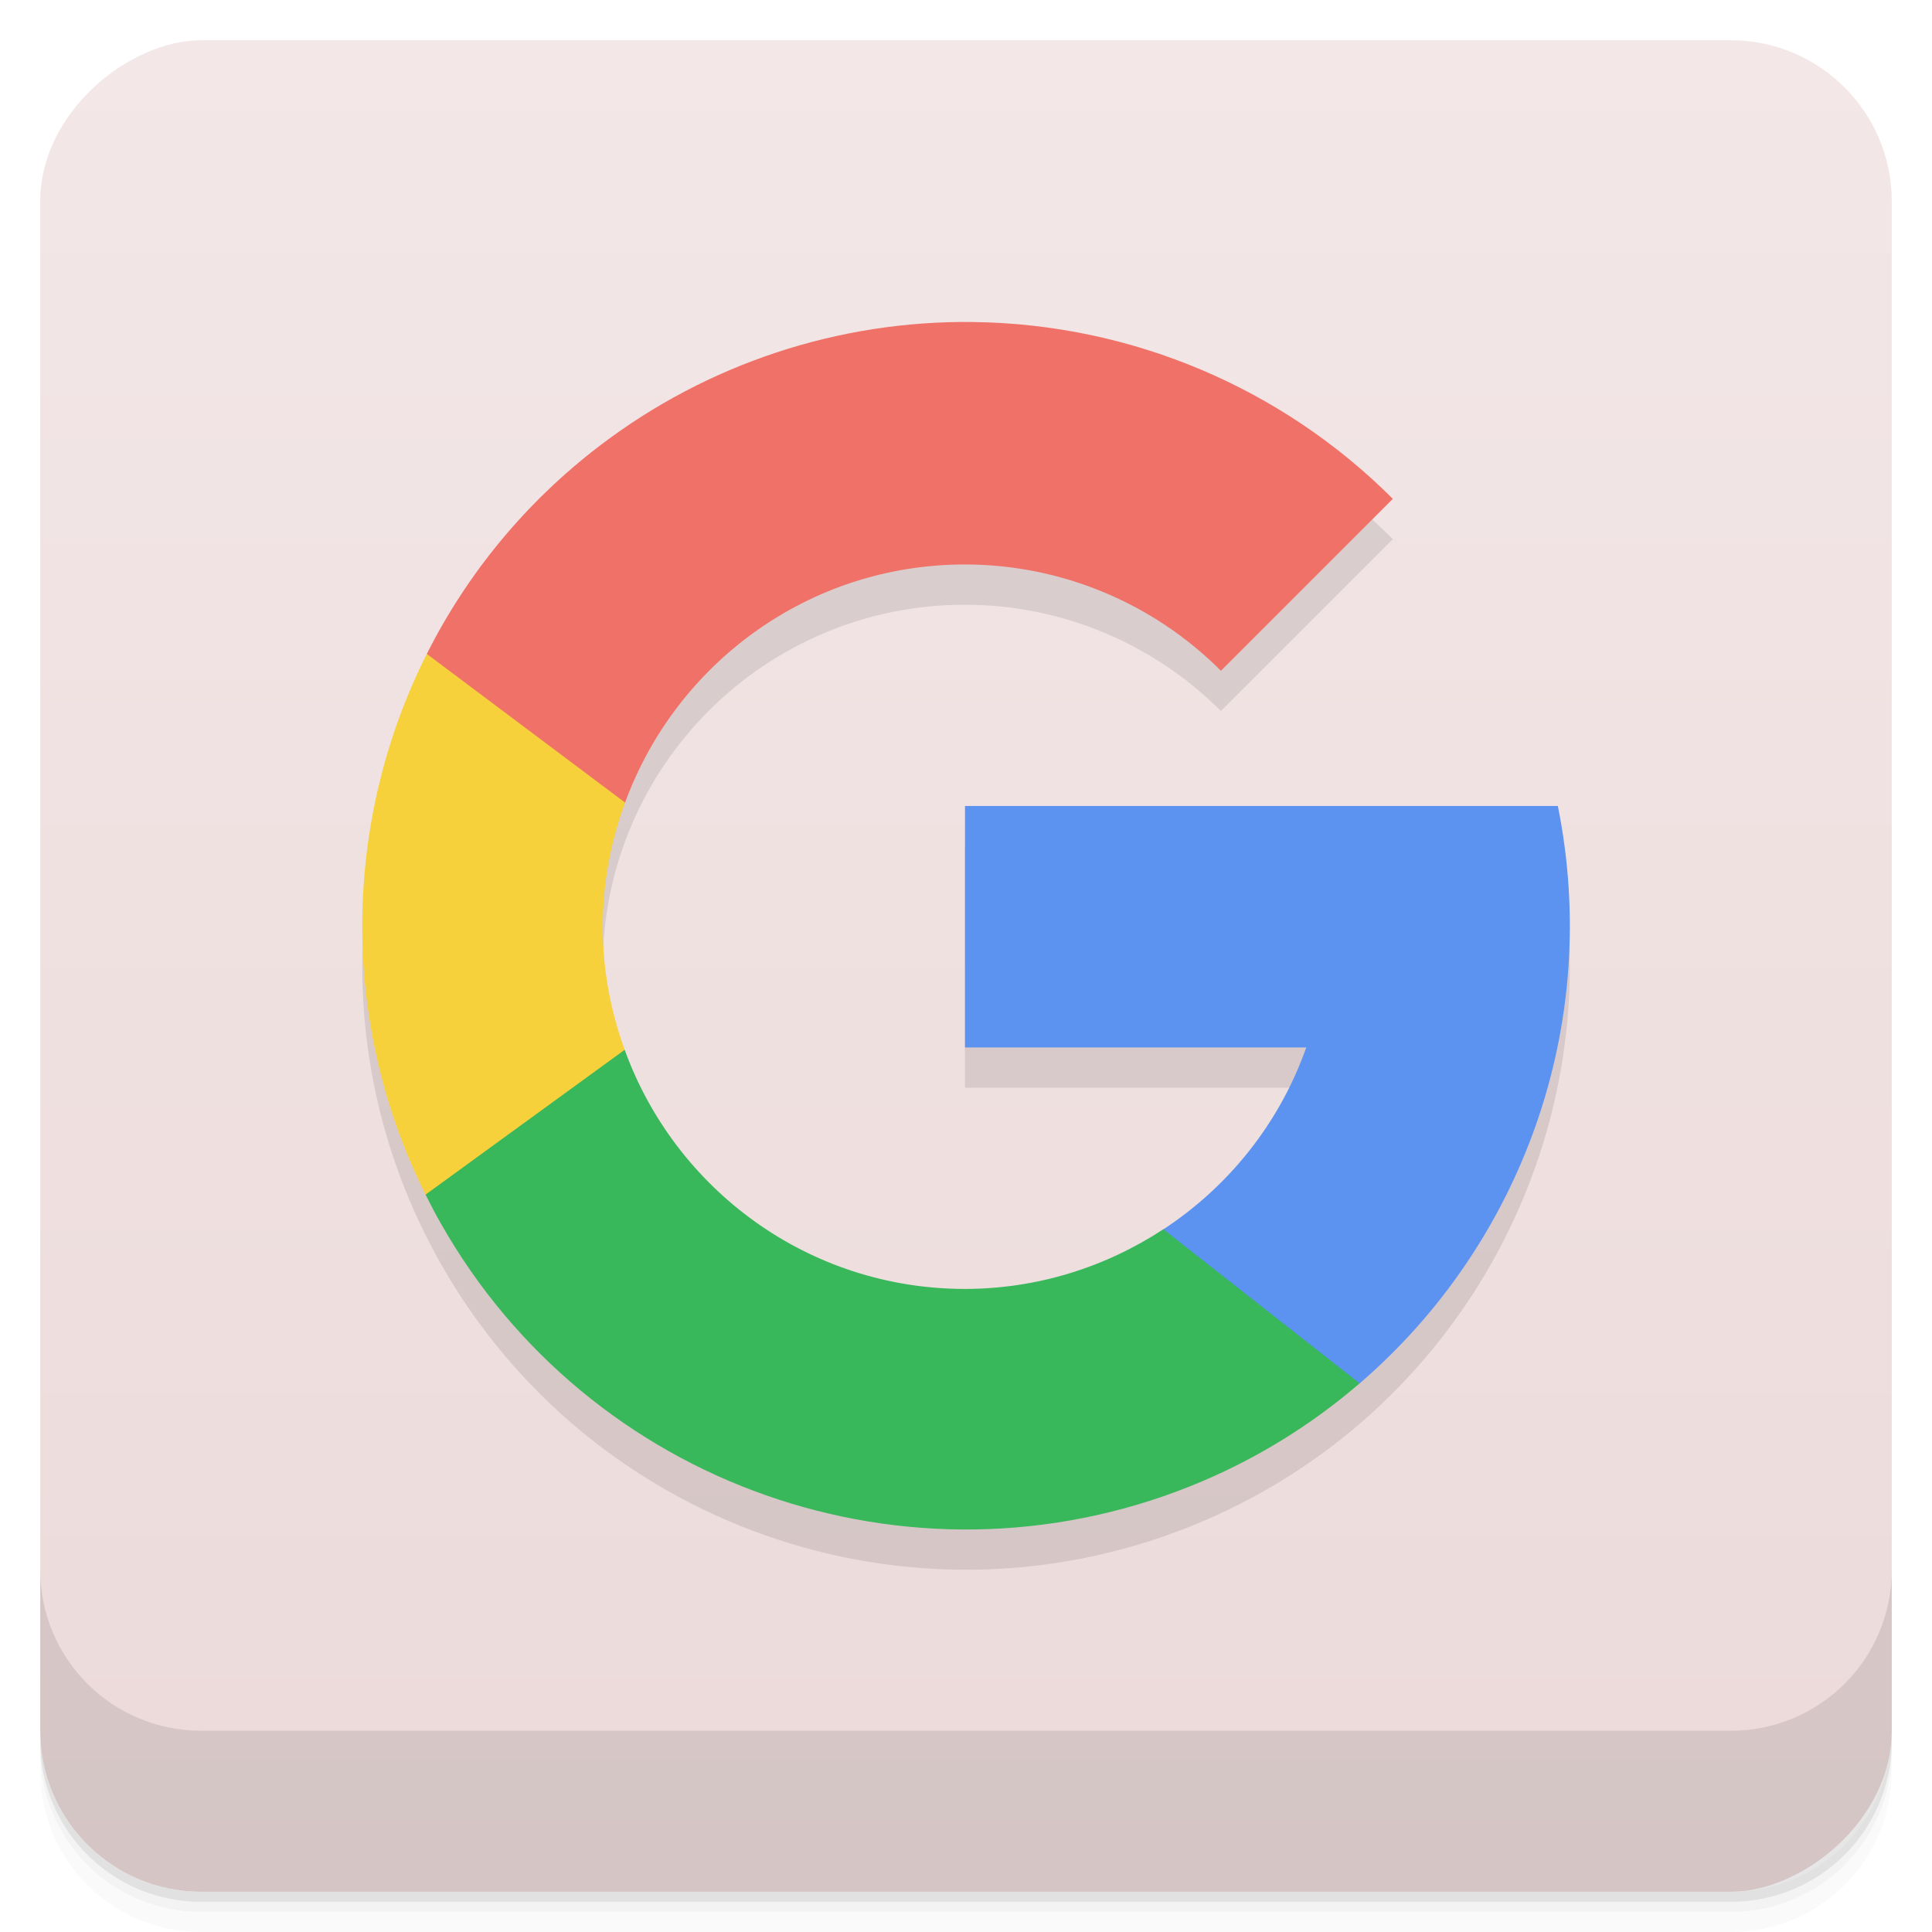 <svg version="1.1" viewBox="0 0 48 48" xmlns="http://www.w3.org/2000/svg">
 <defs>
  <linearGradient id="bg" x1="1" x2="47" style="" gradientTransform="translate(-48)" gradientUnits="userSpaceOnUse">
   <stop style="stop-color:#ecdada" offset="0"/>
   <stop style="stop-color:#f3e7e7" offset="1"/>
  </linearGradient>
 </defs>
 <path d="m1 43v0.25c0 2.216 1.784 4 4 4h38c2.216 0 4-1.784 4-4v-0.25c0 2.216-1.784 4-4 4h-38c-2.216 0-4-1.784-4-4zm0 0.5v0.5c0 2.216 1.784 4 4 4h38c2.216 0 4-1.784 4-4v-0.5c0 2.216-1.784 4-4 4h-38c-2.216 0-4-1.784-4-4z" style="opacity:.02"/>
 <path d="m1 43.25v0.25c0 2.216 1.784 4 4 4h38c2.216 0 4-1.784 4-4v-0.25c0 2.216-1.784 4-4 4h-38c-2.216 0-4-1.784-4-4z" style="opacity:.05"/>
 <path d="m1 43v0.25c0 2.216 1.784 4 4 4h38c2.216 0 4-1.784 4-4v-0.25c0 2.216-1.784 4-4 4h-38c-2.216 0-4-1.784-4-4z" style="opacity:.1"/>
 <rect transform="rotate(-90)" x="-47" y="1" width="46" height="46" rx="4" style="fill:url(#bg)"/>
 <path d="m1 39v4c0 2.216 1.784 4 4 4h38c2.216 0 4-1.784 4-4v-4c0 2.216-1.784 4-4 4h-38c-2.216 0-4-1.784-4-4z" style="opacity:.1"/>
 <path d="m24.186 9c-3.343-0.042-6.604 1.035-9.266 3.059-5.971 4.542-7.669 12.797-3.975 19.326 3.695 6.529 11.645 9.325 18.613 6.545 6.733-2.686 10.582-9.802 9.145-16.906h-14.729v6h8.479c-1.27 3.594-4.667 5.997-8.479 6-4.971 0-9-4.029-9-9 0-4.971 4.029-9.002 9-9 2.386 7.78e-4 4.673 0.952 6.359 2.641l4.271-4.271c-2.767-2.768-6.507-4.344-10.42-4.393z" style="opacity:.1"/>
 <path d="m24.186 8c-3.343-0.042-6.604 1.035-9.266 3.059-1.869 1.421-3.319 3.206-4.316 5.188l1.371 3.777 3.555-0.084c1.26-3.449 4.56-5.917 8.445-5.916 2.386 7.78e-4 4.673 0.952 6.359 2.641l4.271-4.271c-2.767-2.768-6.507-4.344-10.42-4.393z" style="fill:#ef7167"/>
 <path d="m10.604 16.246c-2.076 4.126-2.189 9.104-0.031 13.434l4.402 0.344 0.545-3.941c-0.346-0.956-0.545-1.983-0.545-3.059 0-1.085 0.203-2.12 0.555-3.084z" style="fill:#f6d13c"/>
 <path d="m15.52 26.082-4.947 3.598c0.118 0.237 0.241 0.472 0.373 0.705 3.695 6.529 11.645 9.325 18.613 6.545 1.576-0.629 2.991-1.503 4.221-2.561l-0.805-3.346-4.07-0.484c-1.433 0.941-3.133 1.483-4.93 1.484-3.895 0-7.202-2.479-8.455-5.941z" style="fill:#38b85b"/>
 <path d="m23.975 20.024v6h8.479c-0.672 1.9-1.941 3.462-3.549 4.518l4.875 3.828c4.021-3.459 6.024-8.905 4.924-14.346z" style="fill:#5c92f0"/>
</svg>
